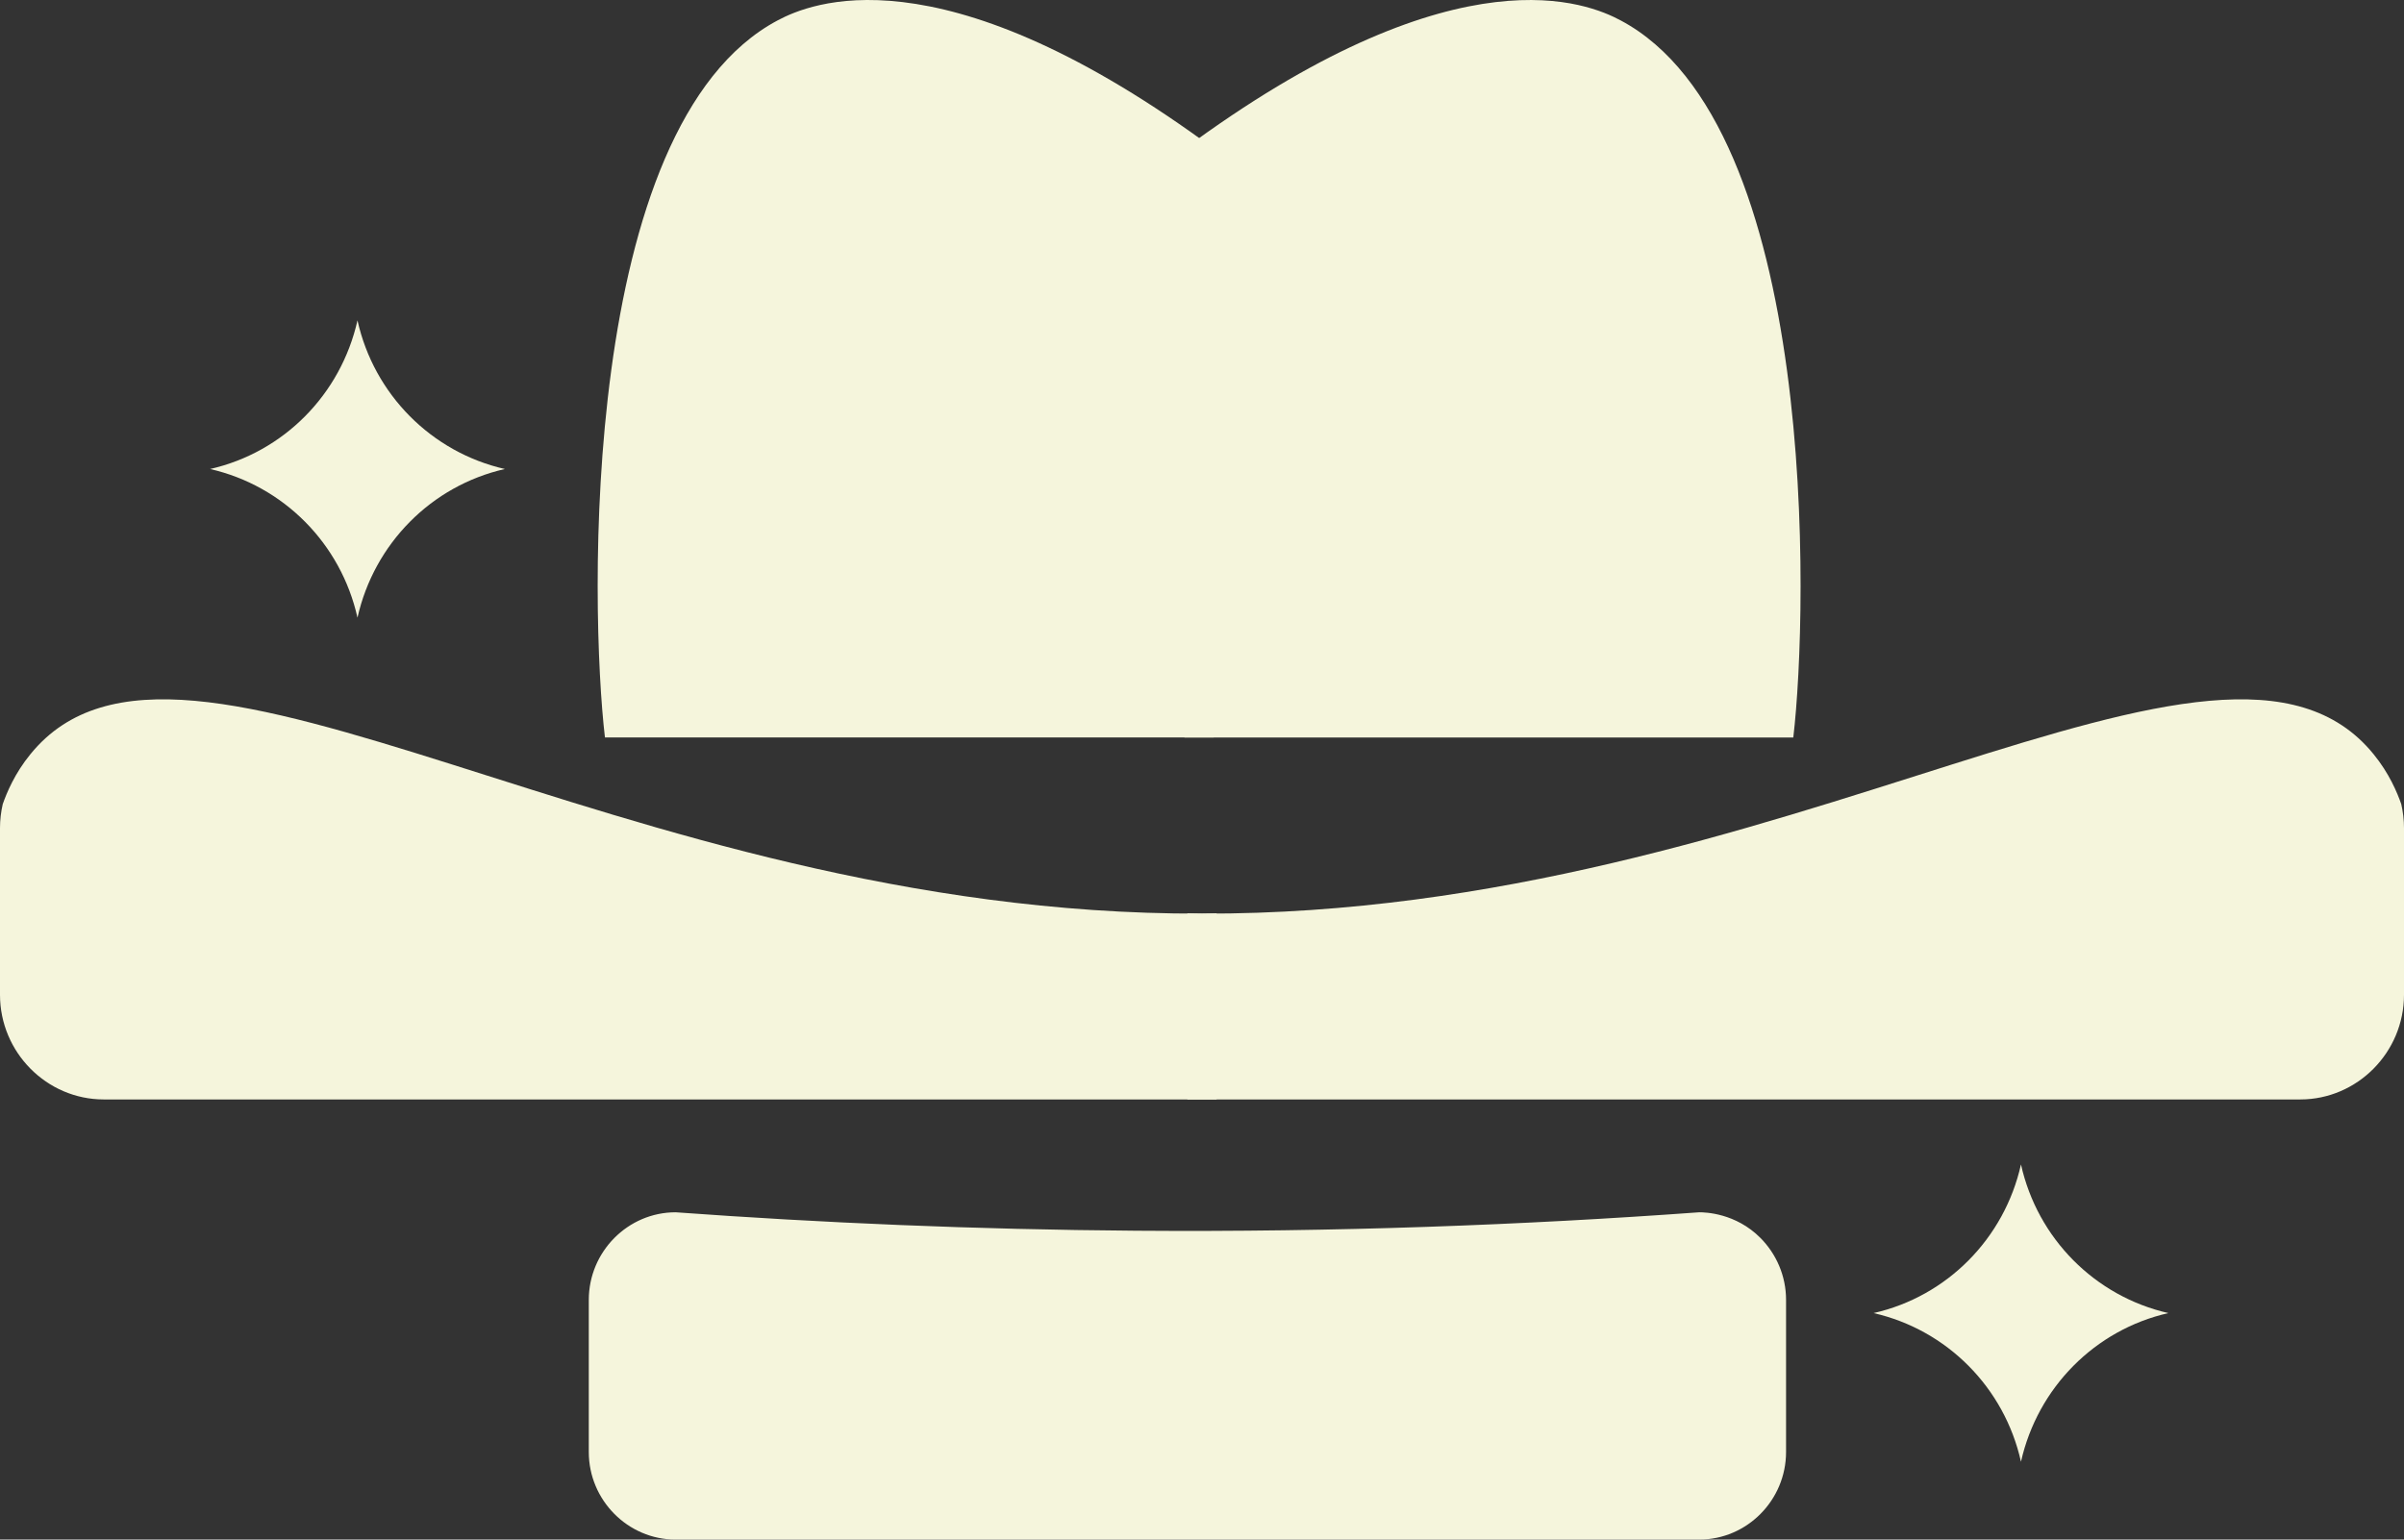 <svg width="64" height="41" viewBox="0 0 64 41" fill="none" xmlns="http://www.w3.org/2000/svg">
<rect x="0" y="0" width="64" height="41" fill="#333333" stroke="none"/>
<g id="Crown Icon">
<g id="Group">
<g id="Group_2">
<path id="Vector" d="M32.314 19.638C32.223 14.345 32.134 9.055 32.043 3.761C24.948 -1.377 21.552 0.092 20.706 0.541C15.42 3.346 15.704 16.226 16.105 19.638H32.311H32.314Z" fill="#F5F5DC"/>
<path id="Vector_2" d="M47.742 19.638C48.143 16.223 48.426 3.346 43.141 0.541C42.297 0.092 38.899 -1.377 31.803 3.764C31.712 9.057 31.624 14.348 31.533 19.641H47.739L47.742 19.638Z" fill="#F5F5DC"/>
</g>
<g id="Group_3">
<path id="Vector_3" d="M32.389 29.279H2.763C1.242 29.279 0 28.023 0 26.492V22.052C0 21.834 0.026 21.619 0.073 21.414C0.18 21.109 0.393 20.594 0.812 20.082C4.841 15.133 16.373 24.369 31.978 24.33C32.116 24.33 32.251 24.324 32.389 24.322V29.279Z" fill="#F5F5DC"/>
<path id="Vector_4" d="M31.613 29.279H61.237C62.758 29.279 64 28.023 64 26.492V22.052C64 21.834 63.974 21.619 63.927 21.414C63.82 21.109 63.607 20.594 63.188 20.082C59.159 15.133 47.627 24.369 32.022 24.33C31.884 24.33 31.749 24.324 31.611 24.322V29.279H31.613Z" fill="#F5F5DC"/>
</g>
<path id="Vector_5" d="M45.237 41H17.987C16.717 41 15.675 39.952 15.675 38.667V34.617C15.675 33.335 16.714 32.284 17.987 32.284C21.852 32.565 25.947 32.744 30.254 32.775C35.571 32.815 40.578 32.623 45.237 32.284C45.393 32.284 46.208 32.302 46.869 32.969C47.288 33.392 47.549 33.976 47.549 34.617V38.667C47.549 39.949 46.51 41 45.237 41Z" fill="#F5F5DC"/>
</g>
<path id="Vector_6" d="M13.441 12.49C11.486 12.934 9.96 14.476 9.517 16.449C9.077 14.476 7.549 12.937 5.593 12.49C7.549 12.046 9.074 10.505 9.517 8.532C9.957 10.505 11.486 12.044 13.441 12.49Z" fill="#F5F5DC"/>
<path id="Vector_7" d="M57.727 34.968C55.772 35.412 54.246 36.954 53.803 38.927C53.363 36.954 51.835 35.415 49.879 34.968C51.835 34.525 53.361 32.983 53.803 31.01C54.243 32.983 55.772 34.522 57.727 34.968Z" fill="#F5F5DC"/>
</g>
</svg>
